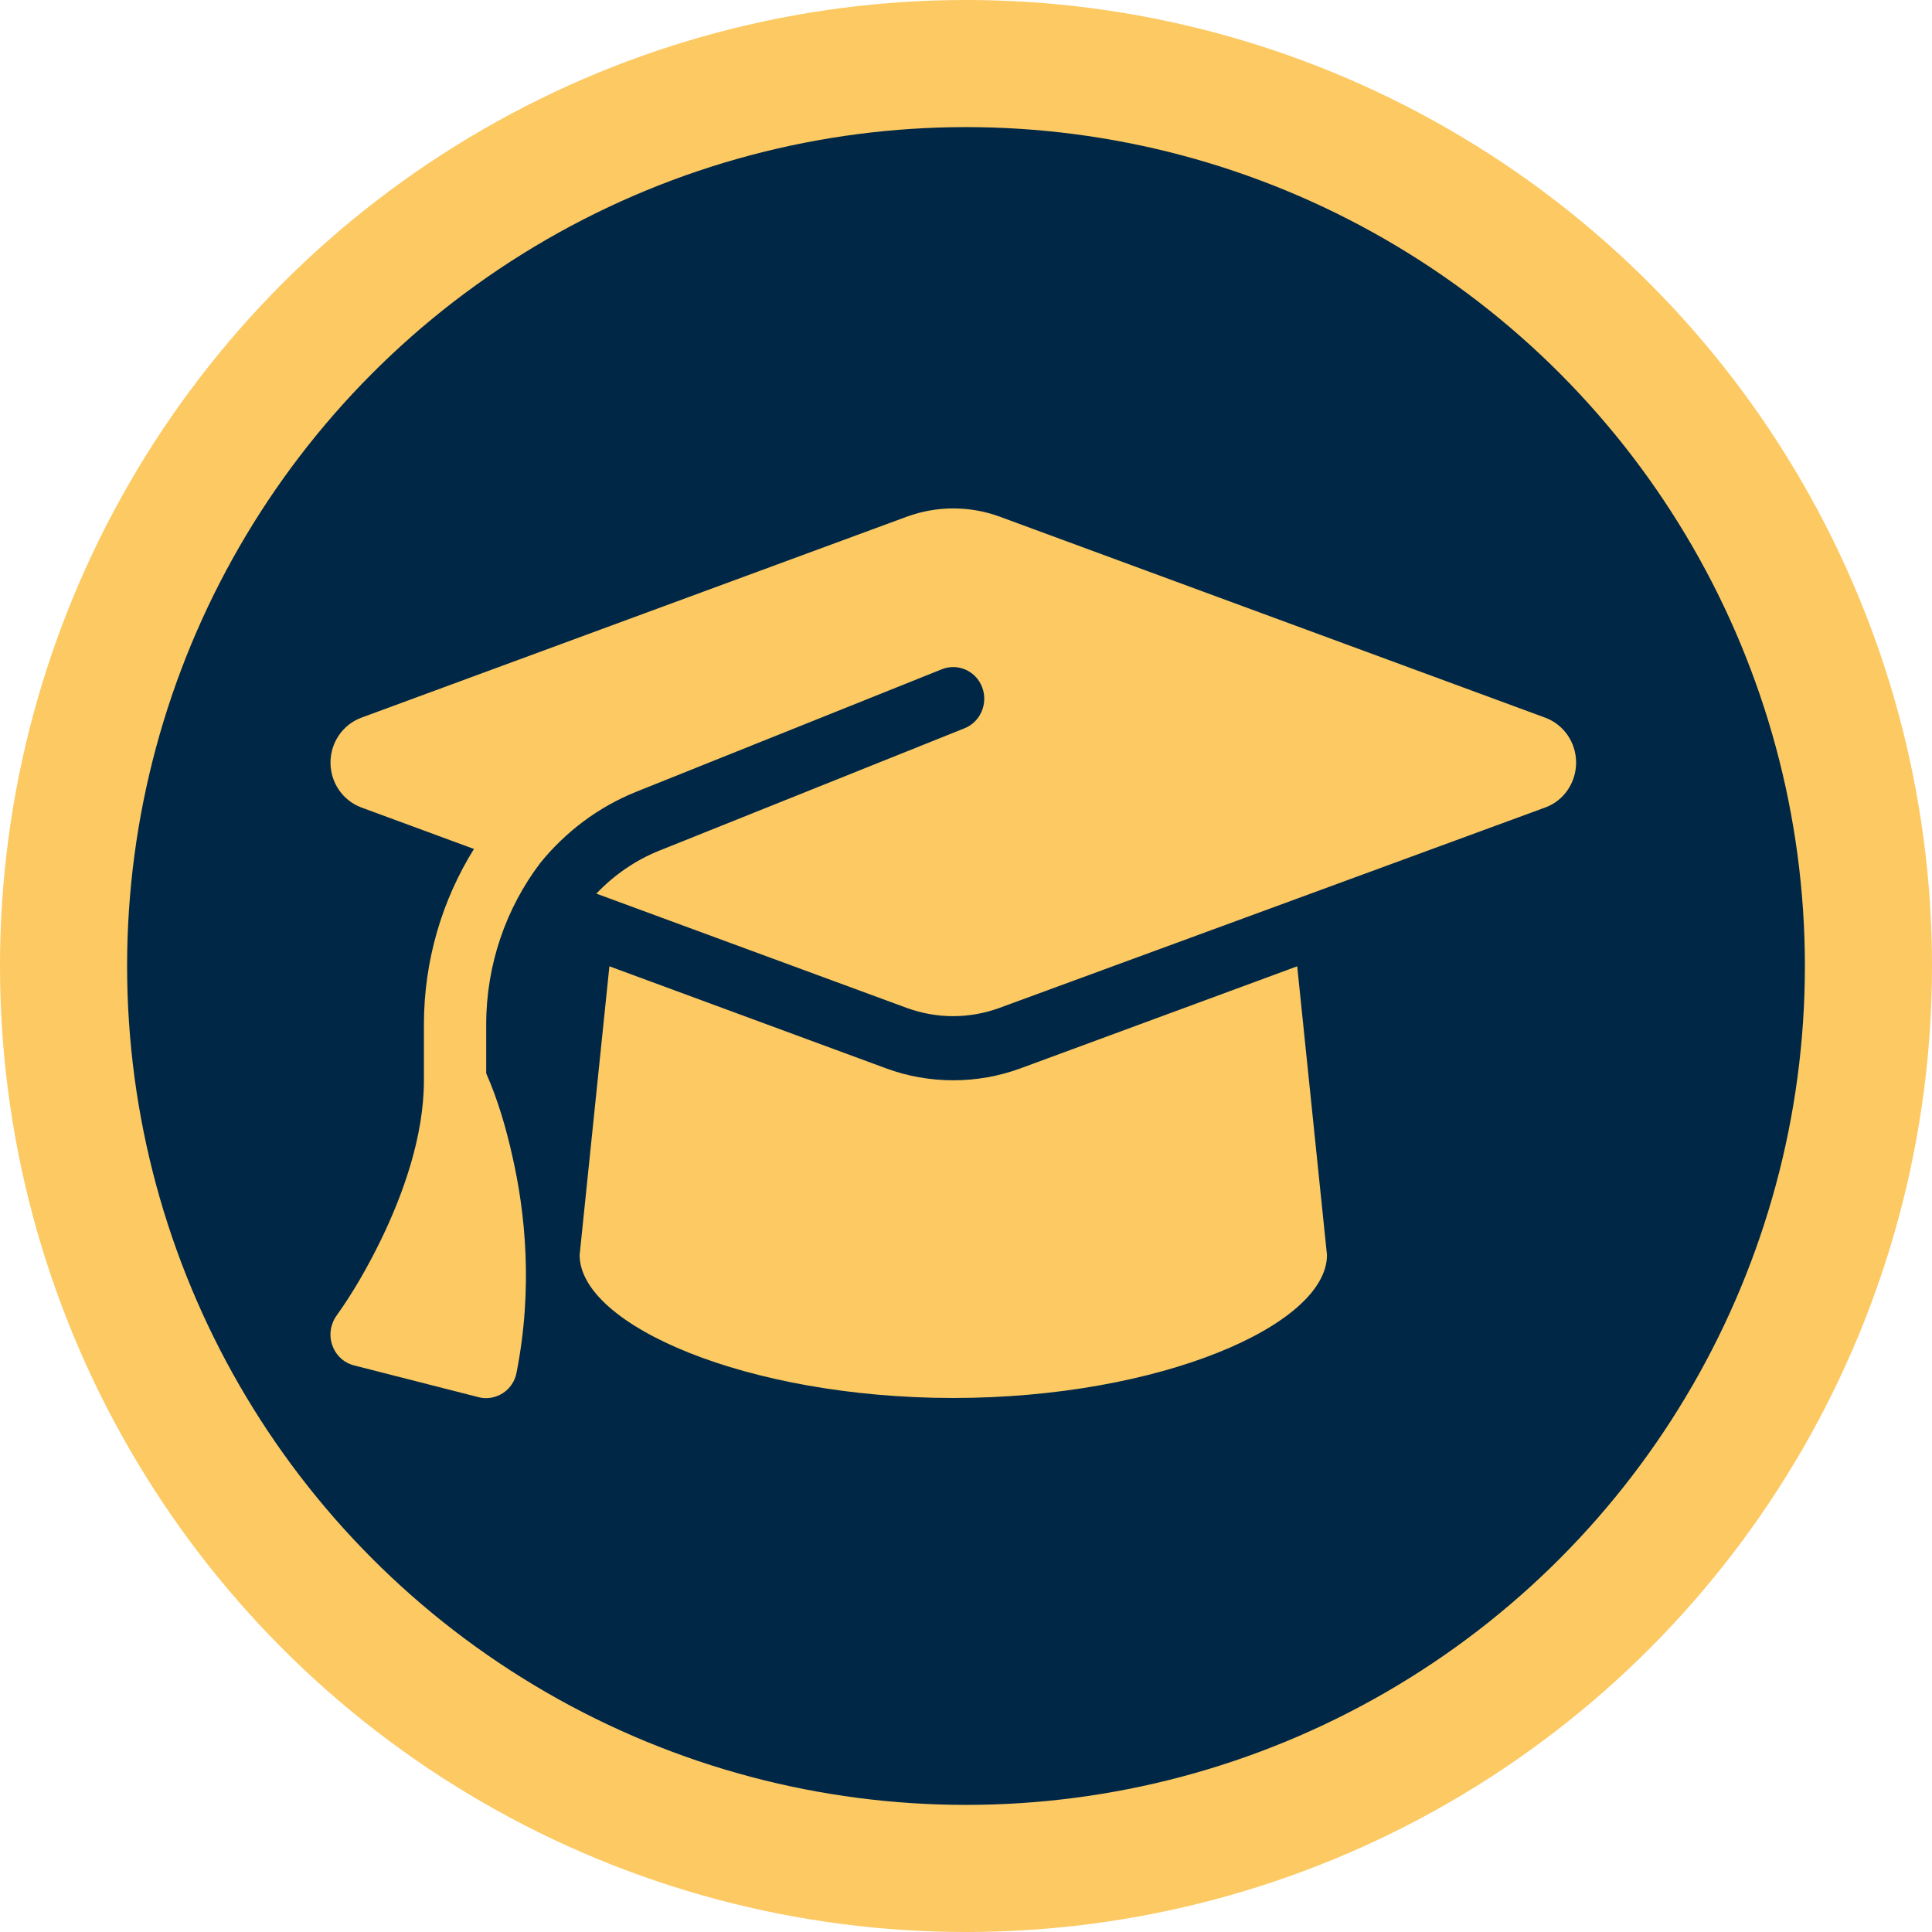 <svg width="76" height="76" viewBox="0 0 76 76" fill="none" xmlns="http://www.w3.org/2000/svg">
<circle cx="38" cy="38" r="35.5" fill="#002746" stroke="#FCC962" stroke-width="5"/>
<path d="M37.501 20C36.88 20 36.268 20.109 35.686 20.32L14.211 28.233C13.483 28.506 13.001 29.209 13.001 29.998C13.001 30.787 13.483 31.49 14.211 31.763L18.644 33.396C17.388 35.411 16.676 37.793 16.676 40.301V42.496C16.676 44.714 15.849 47.002 14.969 48.807C14.471 49.822 13.905 50.822 13.246 51.744C13.001 52.08 12.932 52.517 13.07 52.915C13.208 53.314 13.529 53.611 13.928 53.712L18.827 54.962C19.149 55.048 19.494 54.985 19.777 54.806C20.06 54.626 20.259 54.329 20.32 53.993C20.979 50.65 20.65 47.651 20.16 45.503C19.915 44.394 19.585 43.261 19.126 42.222V40.301C19.126 37.942 19.907 35.716 21.262 33.935C22.25 32.724 23.528 31.748 25.029 31.146L37.049 26.327C37.677 26.077 38.389 26.389 38.634 27.03C38.879 27.67 38.572 28.397 37.945 28.647L25.925 33.466C24.975 33.849 24.141 34.435 23.459 35.153L35.678 39.652C36.26 39.863 36.873 39.973 37.493 39.973C38.113 39.973 38.726 39.863 39.307 39.652L60.79 31.763C61.518 31.498 62 30.787 62 29.998C62 29.209 61.518 28.506 60.79 28.233L39.315 20.32C38.733 20.109 38.121 20 37.501 20ZM22.801 49.369C22.801 52.127 29.385 54.993 37.501 54.993C45.616 54.993 52.2 52.127 52.2 49.369L51.029 38.012L40.142 42.027C39.292 42.339 38.396 42.496 37.501 42.496C36.605 42.496 35.701 42.339 34.859 42.027L23.972 38.012L22.801 49.369Z" fill="#FCC962"/>
</svg>
